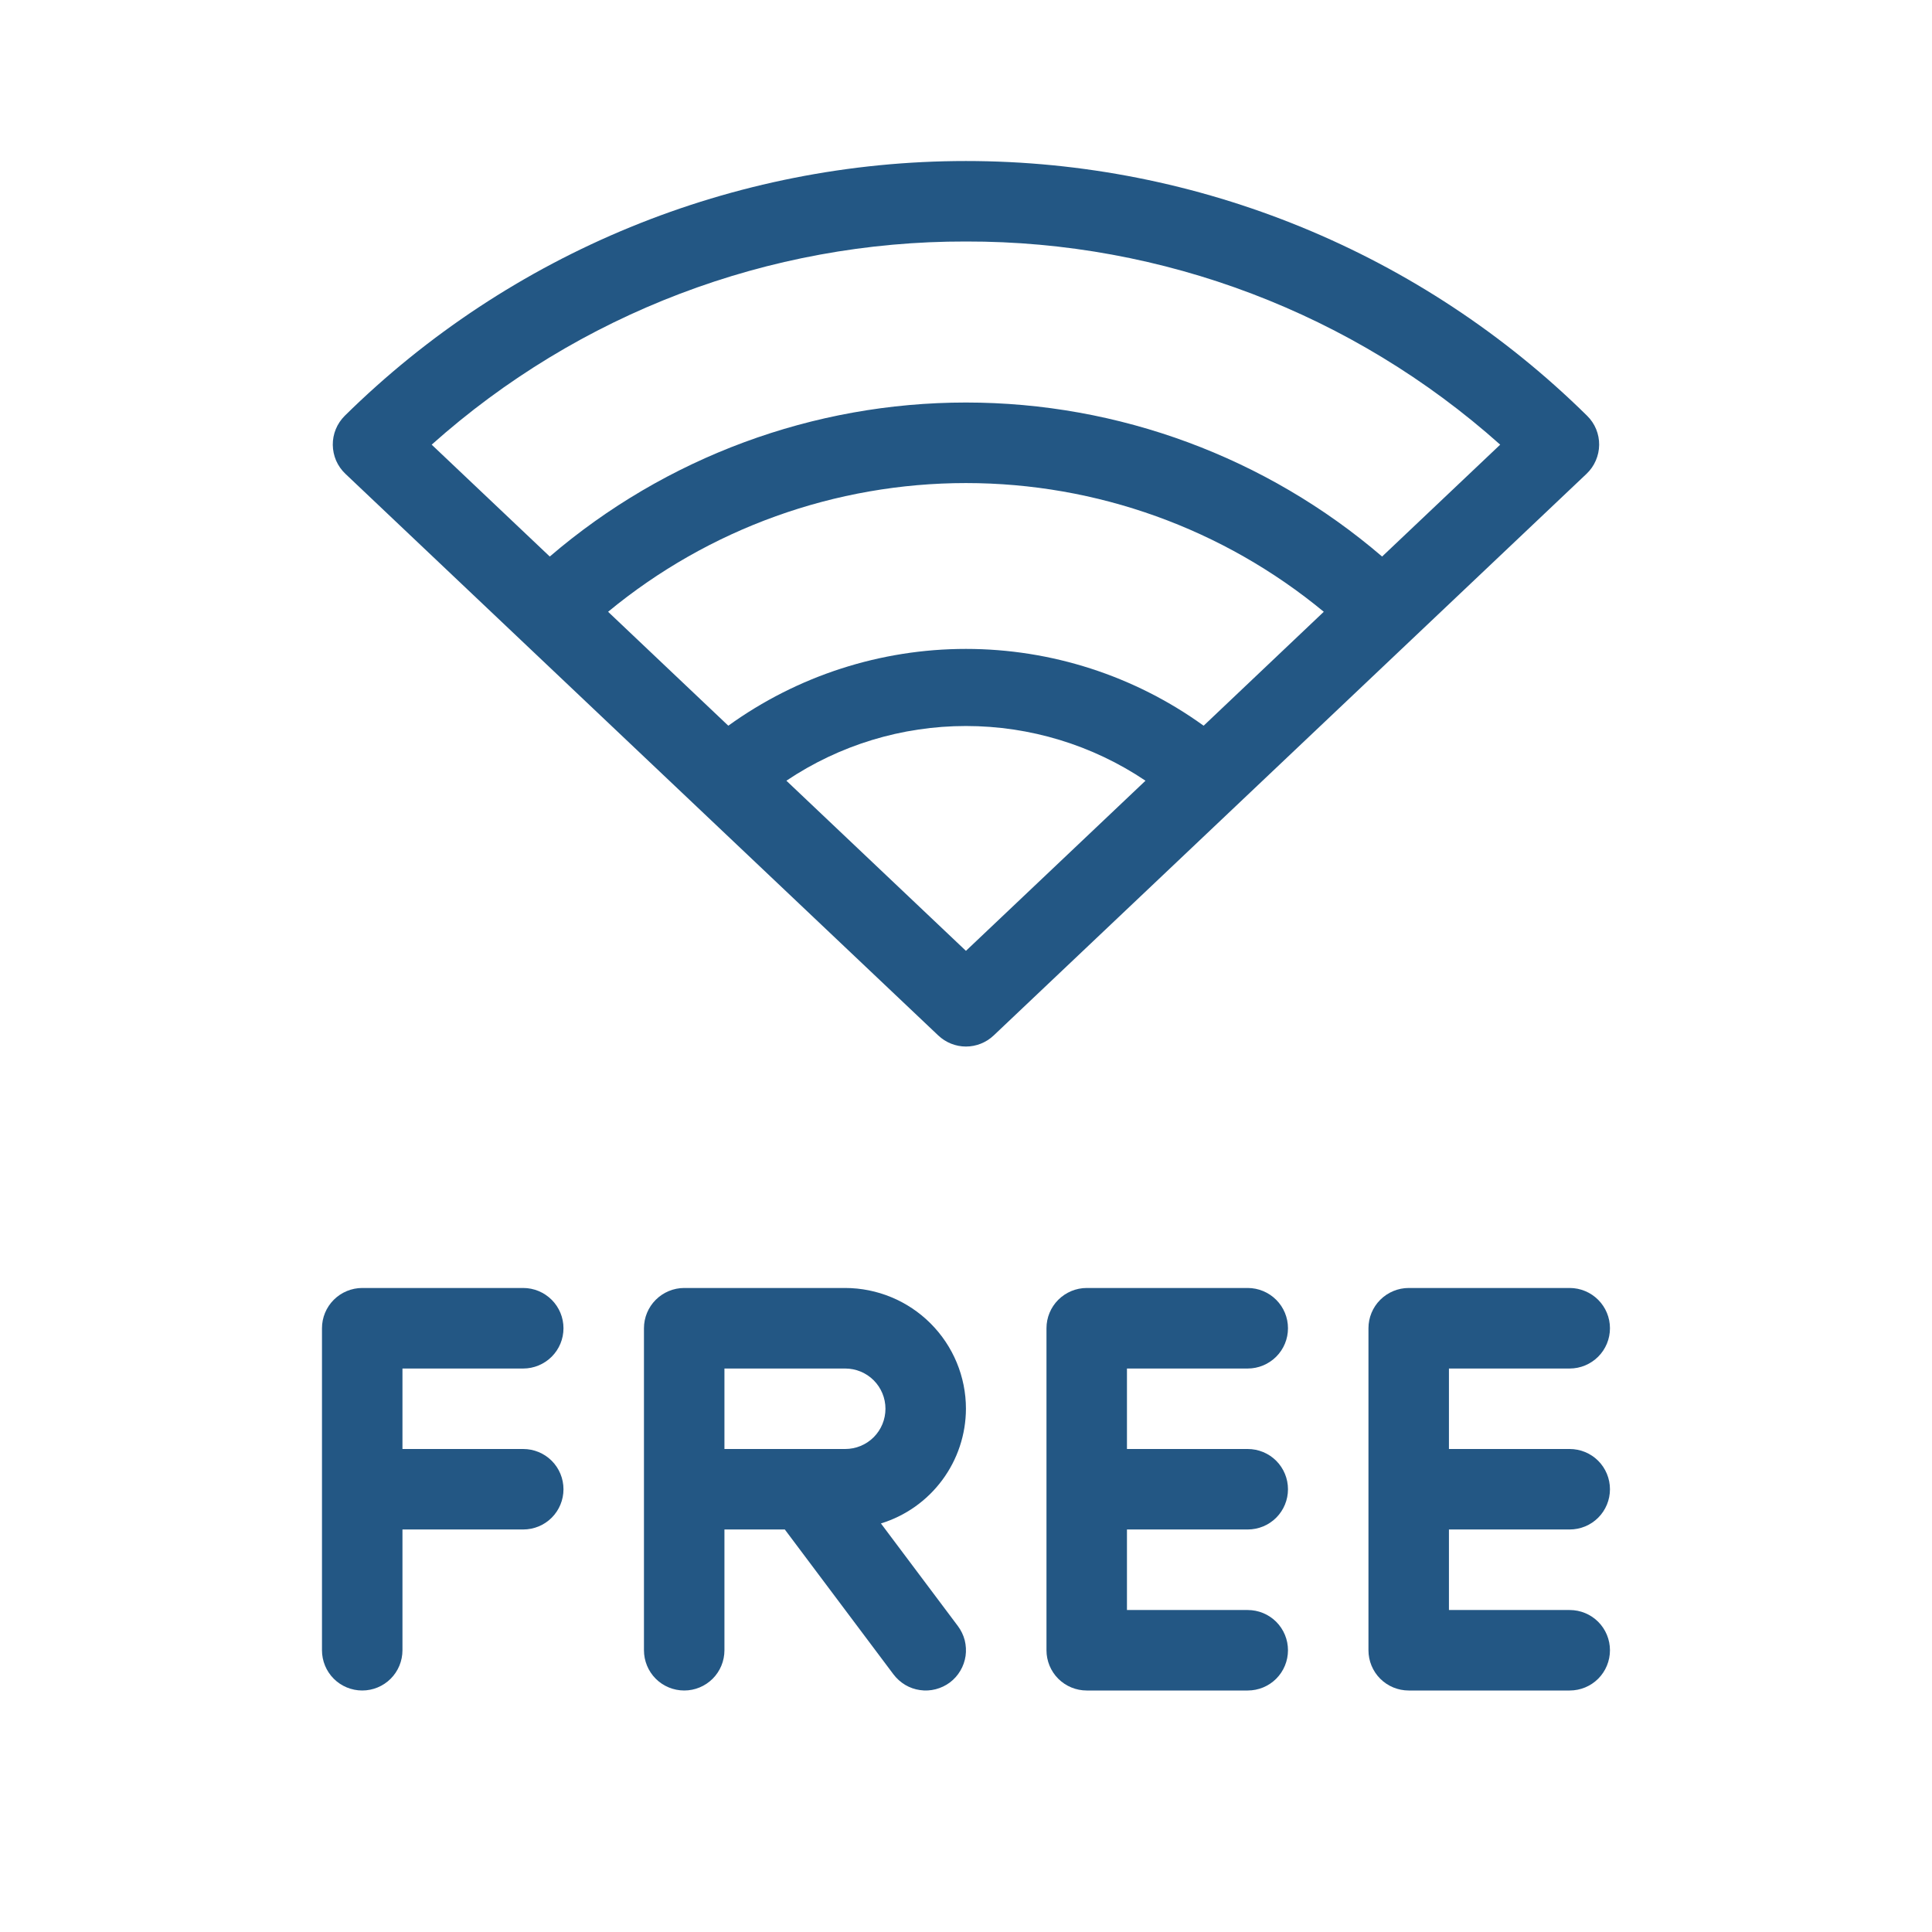 <svg width="32" height="32" viewBox="0 0 32 32" fill="none" xmlns="http://www.w3.org/2000/svg"><path d="M26.279 7.847C26.344 7.785 26.396 7.711 26.431 7.629C26.467 7.547 26.486 7.458 26.487 7.369C26.488 7.279 26.471 7.191 26.437 7.108C26.403 7.025 26.352 6.95 26.288 6.887C23.547 4.183 19.85 2.667 15.999 2.667C12.148 2.667 8.452 4.183 5.71 6.887C5.647 6.95 5.596 7.025 5.562 7.108C5.528 7.191 5.511 7.279 5.512 7.369C5.513 7.458 5.532 7.547 5.567 7.629C5.603 7.711 5.655 7.785 5.72 7.847L8.629 10.603L15.541 17.151C15.665 17.268 15.829 17.334 15.999 17.334C16.17 17.334 16.334 17.268 16.458 17.151L26.279 7.847ZM10.072 10.133C11.74 8.755 13.836 8.001 15.999 8.001C18.163 8.001 20.259 8.755 21.926 10.133L19.936 12.02C18.79 11.193 17.412 10.748 15.999 10.748C14.586 10.748 13.209 11.193 12.063 12.02L10.072 10.133ZM15.999 4C19.263 3.993 22.414 5.191 24.848 7.365L22.892 9.218C20.973 7.572 18.528 6.667 15.999 6.667C13.471 6.667 11.026 7.572 9.106 9.218L7.15 7.365C9.585 5.191 12.736 3.993 15.999 4ZM13.025 12.931C13.905 12.34 14.94 12.025 15.999 12.025C17.059 12.025 18.094 12.34 18.973 12.931L15.999 15.749L13.025 12.931Z" fill="#235784"></path><path d="M8.666 22.667C8.843 22.667 9.013 22.596 9.138 22.471C9.263 22.346 9.333 22.177 9.333 22C9.333 21.823 9.263 21.654 9.138 21.529C9.013 21.404 8.843 21.333 8.666 21.333H6C5.823 21.333 5.653 21.404 5.528 21.529C5.403 21.654 5.333 21.823 5.333 22V27.333C5.333 27.51 5.403 27.68 5.528 27.805C5.653 27.93 5.823 28 6 28C6.176 28 6.346 27.93 6.471 27.805C6.596 27.68 6.666 27.51 6.666 27.333V25.333H8.666C8.843 25.333 9.013 25.263 9.138 25.138C9.263 25.013 9.333 24.843 9.333 24.667C9.333 24.49 9.263 24.32 9.138 24.195C9.013 24.07 8.843 24 8.666 24H6.666V22.667H8.666Z" fill="#235784"></path><path d="M15.999 23.333C15.999 22.803 15.788 22.295 15.413 21.92C15.038 21.545 14.53 21.334 13.999 21.333H11.333C11.156 21.333 10.986 21.404 10.861 21.529C10.736 21.654 10.666 21.823 10.666 22V27.333C10.666 27.51 10.736 27.68 10.861 27.805C10.986 27.93 11.156 28 11.333 28C11.509 28 11.679 27.93 11.804 27.805C11.929 27.68 11.999 27.51 11.999 27.333V25.333H12.999L14.799 27.733C14.852 27.803 14.918 27.862 14.993 27.907C15.068 27.952 15.152 27.981 15.238 27.993C15.325 28.006 15.413 28.001 15.498 27.979C15.583 27.957 15.663 27.919 15.733 27.867C15.803 27.814 15.862 27.748 15.906 27.673C15.951 27.598 15.98 27.514 15.993 27.428C16.005 27.341 16 27.253 15.979 27.168C15.957 27.083 15.918 27.003 15.866 26.933L14.591 25.233C14.998 25.108 15.354 24.856 15.607 24.514C15.86 24.173 15.998 23.759 15.999 23.333ZM13.999 24H11.999V22.667H13.999C14.176 22.667 14.346 22.737 14.471 22.862C14.596 22.987 14.666 23.157 14.666 23.333C14.666 23.51 14.596 23.68 14.471 23.805C14.346 23.93 14.176 24 13.999 24Z" fill="#235784"></path><path d="M20.666 22.667C20.843 22.667 21.013 22.596 21.138 22.471C21.263 22.346 21.333 22.177 21.333 22C21.333 21.823 21.263 21.654 21.138 21.529C21.013 21.404 20.843 21.333 20.666 21.333H18C17.823 21.333 17.653 21.404 17.528 21.529C17.403 21.654 17.333 21.823 17.333 22V27.333C17.333 27.51 17.403 27.68 17.528 27.805C17.653 27.93 17.823 28 18 28H20.666C20.843 28 21.013 27.93 21.138 27.805C21.263 27.68 21.333 27.51 21.333 27.333C21.333 27.157 21.263 26.987 21.138 26.862C21.013 26.737 20.843 26.667 20.666 26.667H18.666V25.333H20.666C20.843 25.333 21.013 25.263 21.138 25.138C21.263 25.013 21.333 24.843 21.333 24.667C21.333 24.49 21.263 24.32 21.138 24.195C21.013 24.07 20.843 24 20.666 24H18.666V22.667H20.666Z" fill="#235784"></path><path d="M25.999 25.333C26.176 25.333 26.346 25.263 26.471 25.138C26.596 25.013 26.666 24.843 26.666 24.667C26.666 24.49 26.596 24.32 26.471 24.195C26.346 24.07 26.176 24 25.999 24H23.999V22.667H25.999C26.176 22.667 26.346 22.596 26.471 22.471C26.596 22.346 26.666 22.177 26.666 22C26.666 21.823 26.596 21.654 26.471 21.529C26.346 21.404 26.176 21.333 25.999 21.333H23.333C23.156 21.333 22.986 21.404 22.861 21.529C22.736 21.654 22.666 21.823 22.666 22V27.333C22.666 27.51 22.736 27.68 22.861 27.805C22.986 27.93 23.156 28 23.333 28H25.999C26.176 28 26.346 27.93 26.471 27.805C26.596 27.68 26.666 27.51 26.666 27.333C26.666 27.157 26.596 26.987 26.471 26.862C26.346 26.737 26.176 26.667 25.999 26.667H23.999V25.333H25.999Z" fill="#235784"></path></svg>